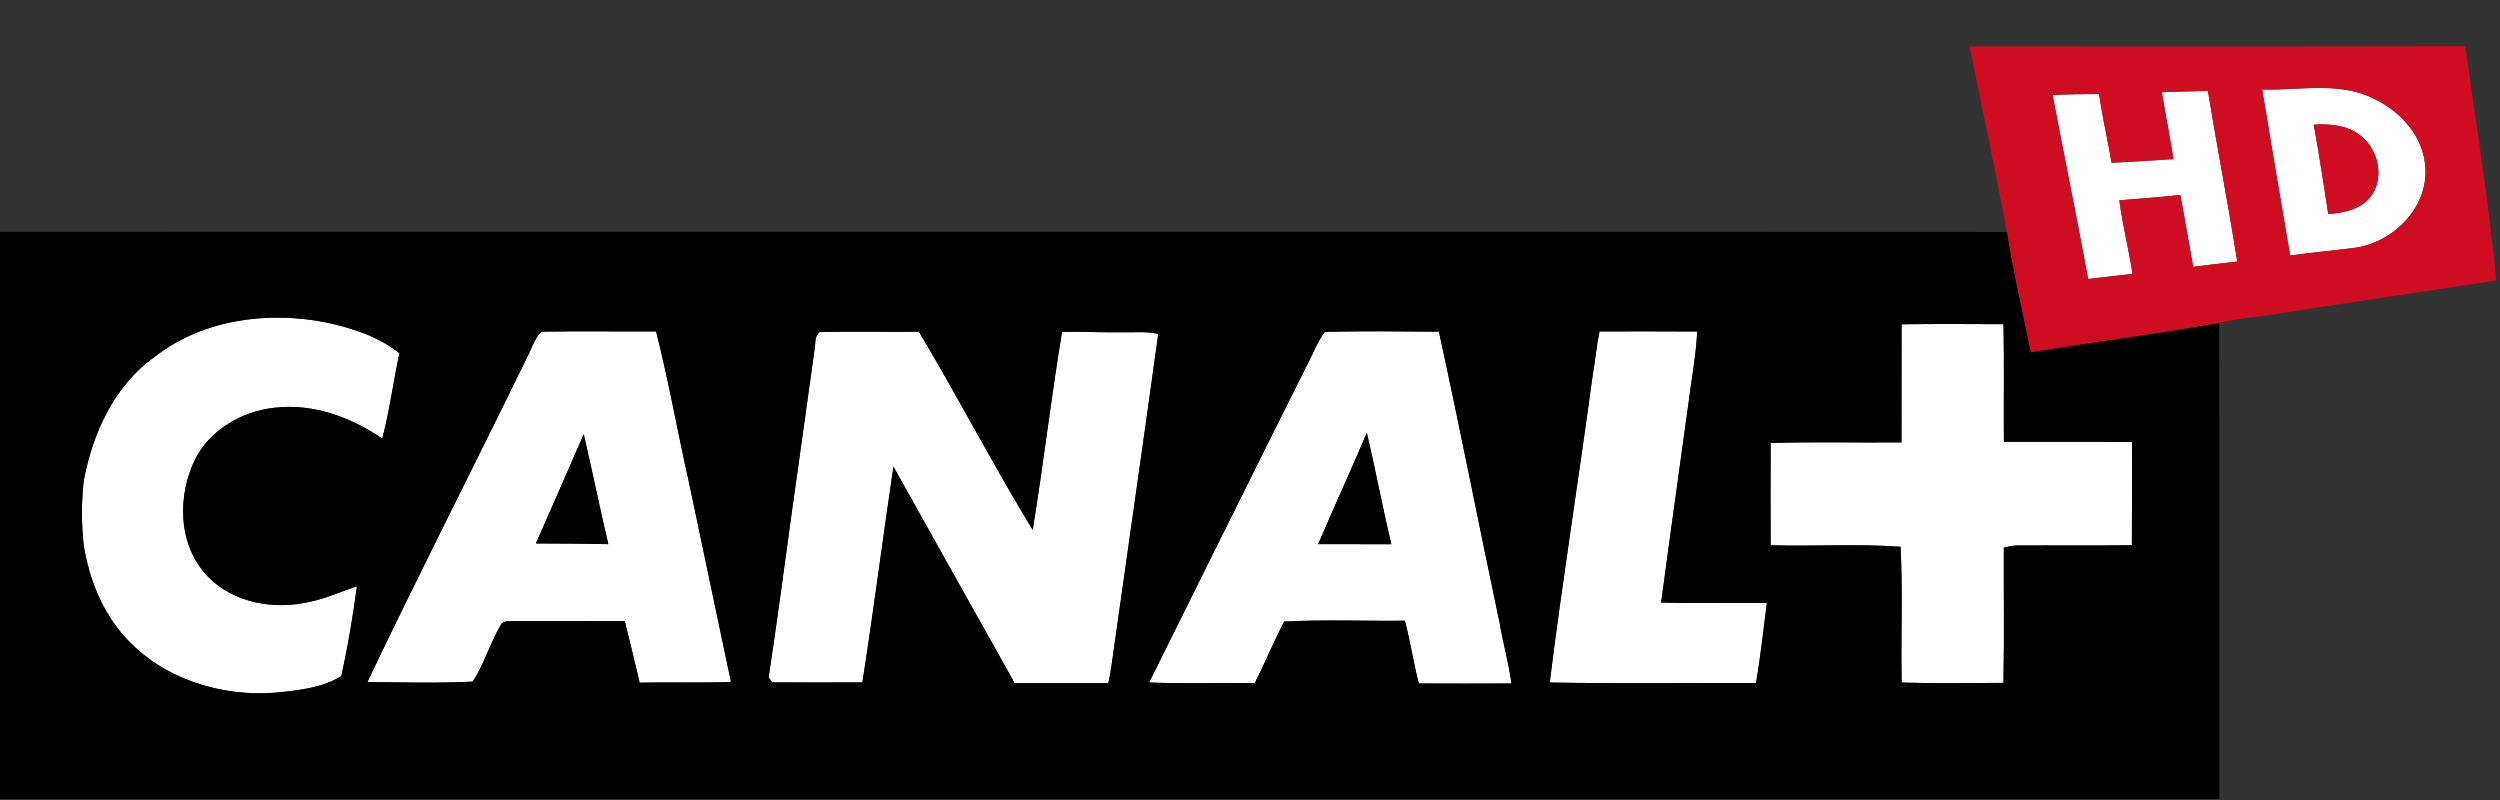 <?xml version="1.0" encoding="UTF-8" standalone="no"?>
<!-- Created with Inkscape (http://www.inkscape.org/) -->

<svg
   xmlns:dc="http://purl.org/dc/elements/1.1/"
   xmlns:cc="http://creativecommons.org/ns#"
   xmlns:rdf="http://www.w3.org/1999/02/22-rdf-syntax-ns#"
   xmlns:svg="http://www.w3.org/2000/svg"
   xmlns="http://www.w3.org/2000/svg"
   version="1.1"
   width="50"
   height="16"
   viewBox="0 0 40 12.8"
   id="svg2">
  <rect x="0" y="0" width="40" height="12.8" fill="#333333" stroke="none"/>
  <defs
     id="defs35" />
  <g
     transform="matrix(0.054,0,0,0.054,-0.166,0.578)"
     id="#ffffffff">
    <path
       d="m 643.6,16.63 c 4.54,-0.27 9.1,-0.24 13.66,-0.42 2.77,16.89 6.04,33.69 8.71,50.59 -4.36,0.49 -8.72,1 -13.07,1.55 -1.22,-7.1 -2.51,-14.19 -3.8,-21.28 -6.01,0.69 -12.05,1.04 -18.07,1.57 0.94,7.33 2.8,14.5 3.91,21.8 -4.4,0.45 -8.77,1.06 -13.16,1.53 -3.33,-18.21 -7.1,-36.34 -10.53,-54.53 4.59,-0.22 9.19,-0.28 13.8,-0.28 0.9,6.84 2.57,13.55 3.67,20.36 6.11,-0.28 12.22,-0.72 18.33,-1.1 -1.03,-6.61 -2.36,-13.18 -3.45,-19.79 z"
       id="path5"
       style="fill:#ffffff" />
    <path
       d="m 673.34,15.79 c 11.01,0.39 22.81,-2.47 33.08,2.75 7.95,3.71 14.82,11.27 15.26,20.36 0.92,11.8 -9.39,22.12 -20.62,23.78 -6.47,0.86 -12.97,1.42 -19.43,2.32 -2.84,-16.39 -5.54,-32.81 -8.29,-49.21 m 15.29,10.45 c 1.61,8.8 2.93,17.64 4.3,26.47 4.33,-0.33 9.09,-1.21 12.11,-4.64 4.81,-5.39 2.9,-14.43 -2.57,-18.63 -3.91,-3.06 -9.07,-3.53 -13.84,-3.2 z"
       id="path7"
       style="fill:#ffffff" />
    <path
       d="m 48.94,94.99 c 14.33,-11.16 33.72,-13.63 51.15,-10.08 7.57,1.69 15.2,4.15 21.34,9.06 -1.84,8.4 -2.91,16.97 -5.09,25.28 -9.35,-6.4 -20.72,-10.55 -32.17,-9.11 -9.67,1.1 -19.1,6.68 -23.45,15.59 -4.89,10.33 -4.9,23.8 2.63,32.9 6.93,8.57 19.15,11.34 29.63,9.35 5.52,-0.85 10.61,-3.23 15.86,-4.98 -1.19,8.91 -2.69,17.84 -4.62,26.62 -5.73,3.52 -12.74,4.23 -19.32,4.9 -16.32,1.35 -33.74,-4.09 -44.82,-16.51 -6.77,-7.5 -10.58,-17.19 -12.2,-27.07 -0.7,-6.34 -0.7,-12.72 -0.02,-19.06 2.6,-14.14 9.06,-28.37 21.08,-36.89 z"
       id="path9"
       style="fill:#ffffff" />
    <path
       d="m 566.5,85.38 c 10.07,-0.13 20.14,-0.09 30.21,-0.03 0.23,11.62 0.03,23.24 0.11,34.86 12.65,0.03 25.3,-0.07 37.95,0.05 0.01,10.2 0.05,20.39 -0.03,30.58 -11.25,0.18 -22.49,0.02 -33.74,0.08 -1.44,-0.01 -2.82,0.31 -4.2,0.62 -0.05,13.36 0.16,26.73 -0.11,40.09 -10.05,0.05 -20.11,0.21 -30.16,-0.09 -0.31,-13.4 0.4,-26.88 -0.34,-40.24 -12.76,-0.92 -25.67,-0.06 -38.48,-0.44 -0.05,-10.1 -0.05,-20.21 0,-30.31 12.91,-0.4 25.84,-0.05 38.76,-0.18 0.05,-11.67 -0.01,-23.33 0.03,-34.99 z"
       id="path11"
       style="fill:#ffffff" />
    <path
       d="m 163.46,87.58 c 11.33,-0.24 22.67,-0.03 34,-0.09 3.75,14.7 6.35,29.68 9.7,44.48 4.11,19.81 8.39,39.58 12.5,59.38 -9.01,0.36 -18.04,0.02 -27.05,0.22 -1.45,-6.08 -2.89,-12.17 -4.42,-18.23 -11.08,-0.04 -22.16,-0.01 -33.24,-0.03 -1.2,0.07 -2.8,-0.1 -3.5,1.13 -3.15,5.41 -4.92,11.55 -8.29,16.82 -10.38,0.5 -20.83,0.25 -31.22,0.1 15.33,-32.24 31.65,-64.03 47.27,-96.13 1.38,-2.54 2.18,-5.61 4.25,-7.65 m -1.6,62.74 c 7.15,-0.01 14.3,0.08 21.45,0.2 -2.54,-10.83 -4.77,-21.73 -7.27,-32.56 -4.72,10.79 -9.42,21.59 -14.18,32.36 z"
       id="path13"
       style="fill:#ffffff" />
    <path
       d="m 395.62,87.62 c 11.25,-0.28 22.53,-0.15 33.8,-0.05 6.29,28.72 11.91,57.6 18,86.37 1.02,5.98 2.7,11.84 3.49,17.86 -9.15,0.05 -18.3,0.05 -27.45,0 -1.6,-6.14 -2.48,-12.45 -4.14,-18.59 -11.92,0.14 -23.88,-0.37 -35.76,0.25 -3.07,5.97 -5.67,12.18 -8.67,18.2 -10.45,-0.03 -20.9,0.21 -31.35,-0.13 15.59,-31.35 31.11,-62.74 46.8,-94.04 1.77,-3.28 3.01,-6.89 5.28,-9.87 m 12.45,29.95 c -4.73,11.02 -9.7,21.93 -14.41,32.95 7.22,0.04 14.43,-0.03 21.65,0.03 -2.6,-10.95 -4.66,-22.02 -7.24,-32.98 z"
       id="path15"
       style="fill:#ffffff" />
    <path
       d="m 477,87.49 c 9.65,0 19.3,-0.05 28.95,0.03 -0.35,7.15 -1.7,14.2 -2.59,21.28 -2.69,19.68 -5.49,39.35 -8.09,59.04 10.43,0.26 20.88,0.03 31.32,0.12 -1.01,7.91 -1.87,15.85 -3.2,23.71 -20.38,-0.06 -40.77,0.22 -61.14,-0.14 3.75,-30.25 8.61,-60.38 12.66,-90.6 0.79,-4.46 1.17,-8.99 2.09,-13.44 z"
       id="path17"
       style="fill:#ffffff" />
    <path
       d="m 244.38,93.14 c 0.4,-1.84 -0.11,-4.14 1.57,-5.45 9.8,-0.24 19.6,0 29.4,-0.1 11.58,19.37 21.97,39.46 33.71,58.72 3.17,-19.52 5.46,-39.18 8.69,-58.69 6.1,-0.13 12.19,0.24 18.29,0.13 3.4,0.07 6.87,-0.33 10.22,0.51 -4.49,32.57 -9.19,65.12 -13.77,97.68 -0.26,1.93 -0.59,3.86 -1.02,5.76 -9.25,-0.02 -18.5,-0.02 -27.75,0.01 -11.98,-21.39 -24,-42.75 -35.92,-64.16 -3.17,21.29 -5.86,42.66 -9.21,63.93 -8.92,0.04 -17.84,0.04 -26.75,0 -0.26,-0.36 -0.77,-1.08 -1.03,-1.45 2.58,-17 4.82,-34.07 7.16,-51.11 2.21,-15.25 4.24,-30.53 6.41,-45.78 z"
       id="path19"
       style="fill:#ffffff" />
  </g>
  <g
     transform="matrix(0.054,0,0,0.054,-0.166,0.578)"
     id="#ce0d21ff">
    <path
       d="m 586.63,3.05 c 48.96,-0.03 97.91,0.08 146.87,-0.06 3.28,23.11 6.96,46.21 9.23,69.44 -22.57,3.44 -45.16,6.72 -67.71,10.26 -4.81,0.73 -9.69,1.06 -14.4,2.33 -18.55,3.3 -37.26,5.65 -55.85,8.68 -2.4,-11.88 -5.23,-23.69 -7.05,-35.67 -3.38,-18.39 -7.35,-36.67 -11.09,-54.98 m 56.97,13.58 c 1.09,6.61 2.42,13.18 3.45,19.79 -6.11,0.38 -12.22,0.82 -18.33,1.1 -1.1,-6.81 -2.77,-13.52 -3.67,-20.36 -4.61,0 -9.21,0.06 -13.8,0.28 3.43,18.19 7.2,36.32 10.53,54.53 4.39,-0.47 8.76,-1.08 13.16,-1.53 -1.11,-7.3 -2.97,-14.47 -3.91,-21.8 6.02,-0.53 12.06,-0.88 18.07,-1.57 1.29,7.09 2.58,14.18 3.8,21.28 4.35,-0.55 8.71,-1.06 13.07,-1.55 -2.67,-16.9 -5.94,-33.7 -8.71,-50.59 -4.56,0.18 -9.12,0.15 -13.66,0.42 m 29.74,-0.84 c 2.75,16.4 5.45,32.82 8.29,49.21 6.46,-0.9 12.96,-1.46 19.43,-2.32 11.23,-1.66 21.54,-11.98 20.62,-23.78 -0.44,-9.09 -7.31,-16.65 -15.26,-20.36 -10.27,-5.22 -22.07,-2.36 -33.08,-2.75 z"
       id="path22"
       style="fill:#ce0d21" />
    <path
       d="m 688.63,26.24 c 4.77,-0.33 9.93,0.14 13.84,3.2 5.47,4.2 7.38,13.24 2.57,18.63 -3.02,3.43 -7.78,4.31 -12.11,4.64 -1.37,-8.83 -2.69,-17.67 -4.3,-26.47 z"
       id="path24"
       style="fill:#ce0d21" />
  </g>
  <g
     transform="matrix(0.054,0,0,0.054,-0.166,0.578)"
     id="#000000ff">
    <path
       d="m 3.07,57.99 c 198.22,0.02 396.44,-0.06 594.65,0.04 1.82,11.98 4.65,23.79 7.05,35.67 18.59,-3.03 37.3,-5.38 55.85,-8.68 0.13,46.99 0.01,93.99 0.06,140.98 -219.2,-0.02 -438.4,-0.02 -657.6,0 -0.01,-56.01 0,-112.01 -0.01,-168.01 m 45.87,37 c -12.02,8.52 -18.48,22.75 -21.08,36.89 -0.68,6.34 -0.68,12.72 0.02,19.06 1.62,9.88 5.43,19.57 12.2,27.07 11.08,12.42 28.5,17.86 44.82,16.51 6.58,-0.67 13.59,-1.38 19.32,-4.9 1.93,-8.78 3.43,-17.71 4.62,-26.62 -5.25,1.75 -10.34,4.13 -15.86,4.98 -10.48,1.99 -22.7,-0.78 -29.63,-9.35 -7.53,-9.1 -7.52,-22.57 -2.63,-32.9 4.35,-8.91 13.78,-14.49 23.45,-15.59 11.45,-1.44 22.82,2.71 32.17,9.11 2.18,-8.31 3.25,-16.88 5.09,-25.28 C 115.29,89.06 107.66,86.6 100.09,84.91 82.66,81.36 63.27,83.83 48.94,94.99 M 566.5,85.38 c -0.04,11.66 0.02,23.32 -0.03,34.99 -12.92,0.13 -25.85,-0.22 -38.76,0.18 -0.05,10.1 -0.05,20.21 0,30.31 12.81,0.38 25.72,-0.48 38.48,0.44 0.74,13.36 0.03,26.84 0.34,40.24 10.05,0.3 20.11,0.14 30.16,0.09 0.27,-13.36 0.06,-26.73 0.11,-40.09 1.38,-0.31 2.76,-0.63 4.2,-0.62 11.25,-0.06 22.49,0.1 33.74,-0.08 0.08,-10.19 0.04,-20.38 0.03,-30.58 -12.65,-0.12 -25.3,-0.02 -37.95,-0.05 -0.08,-11.62 0.12,-23.24 -0.11,-34.86 -10.07,-0.06 -20.14,-0.1 -30.21,0.03 m -403.04,2.2 c -2.07,2.04 -2.87,5.11 -4.25,7.65 -15.62,32.1 -31.94,63.89 -47.27,96.13 10.39,0.15 20.84,0.4 31.22,-0.1 3.37,-5.27 5.14,-11.41 8.29,-16.82 0.7,-1.23 2.3,-1.06 3.5,-1.13 11.08,0.02 22.16,-0.01 33.24,0.03 1.53,6.06 2.97,12.15 4.42,18.23 9.01,-0.2 18.04,0.14 27.05,-0.22 -4.11,-19.8 -8.39,-39.57 -12.5,-59.38 -3.35,-14.8 -5.95,-29.78 -9.7,-44.48 -11.33,0.06 -22.67,-0.15 -34,0.09 m 232.16,0.04 c -2.27,2.98 -3.51,6.59 -5.28,9.87 -15.69,31.3 -31.21,62.69 -46.8,94.04 10.45,0.34 20.9,0.1 31.35,0.13 3,-6.02 5.6,-12.23 8.67,-18.2 11.88,-0.62 23.84,-0.11 35.76,-0.25 1.66,6.14 2.54,12.45 4.14,18.59 9.15,0.05 18.3,0.05 27.45,0 -0.79,-6.02 -2.47,-11.88 -3.49,-17.86 -6.09,-28.77 -11.71,-57.65 -18,-86.37 -11.27,-0.1 -22.55,-0.23 -33.8,0.05 M 477,87.49 c -0.92,4.45 -1.3,8.98 -2.09,13.44 -4.05,30.22 -8.91,60.35 -12.66,90.6 20.37,0.36 40.76,0.08 61.14,0.14 1.33,-7.86 2.19,-15.8 3.2,-23.71 -10.44,-0.09 -20.89,0.14 -31.32,-0.12 2.6,-19.69 5.4,-39.36 8.09,-59.04 0.89,-7.08 2.24,-14.13 2.59,-21.28 -9.65,-0.08 -19.3,-0.03 -28.95,-0.03 m -232.62,5.65 c -2.17,15.25 -4.2,30.53 -6.41,45.78 -2.34,17.04 -4.58,34.11 -7.16,51.11 0.26,0.37 0.77,1.09 1.03,1.45 8.91,0.04 17.83,0.04 26.75,0 3.35,-21.27 6.04,-42.64 9.21,-63.93 11.92,21.41 23.94,42.77 35.92,64.16 9.25,-0.03 18.5,-0.03 27.75,-0.01 0.43,-1.9 0.76,-3.83 1.02,-5.76 4.58,-32.56 9.28,-65.11 13.77,-97.68 -3.35,-0.84 -6.82,-0.44 -10.22,-0.51 -6.1,0.11 -12.19,-0.26 -18.29,-0.13 -3.23,19.51 -5.52,39.17 -8.69,58.69 -11.74,-19.26 -22.13,-39.35 -33.71,-58.72 -9.8,0.1 -19.6,-0.14 -29.4,0.1 -1.68,1.31 -1.17,3.61 -1.57,5.45 z"
       id="path27"
       style="fill:#000000" />
    <path
       d="m 161.86,150.32 c 4.76,-10.77 9.46,-21.57 14.18,-32.36 2.5,10.83 4.73,21.73 7.27,32.56 -7.15,-0.12 -14.3,-0.21 -21.45,-0.2 z"
       id="path29"
       style="fill:#000000" />
    <path
       d="m 408.07,117.57 c 2.58,10.96 4.64,22.03 7.24,32.98 -7.22,-0.06 -14.43,0.01 -21.65,-0.03 4.71,-11.02 9.68,-21.93 14.41,-32.95 z"
       id="path31"
       style="fill:#000000" />
  </g>
</svg>
